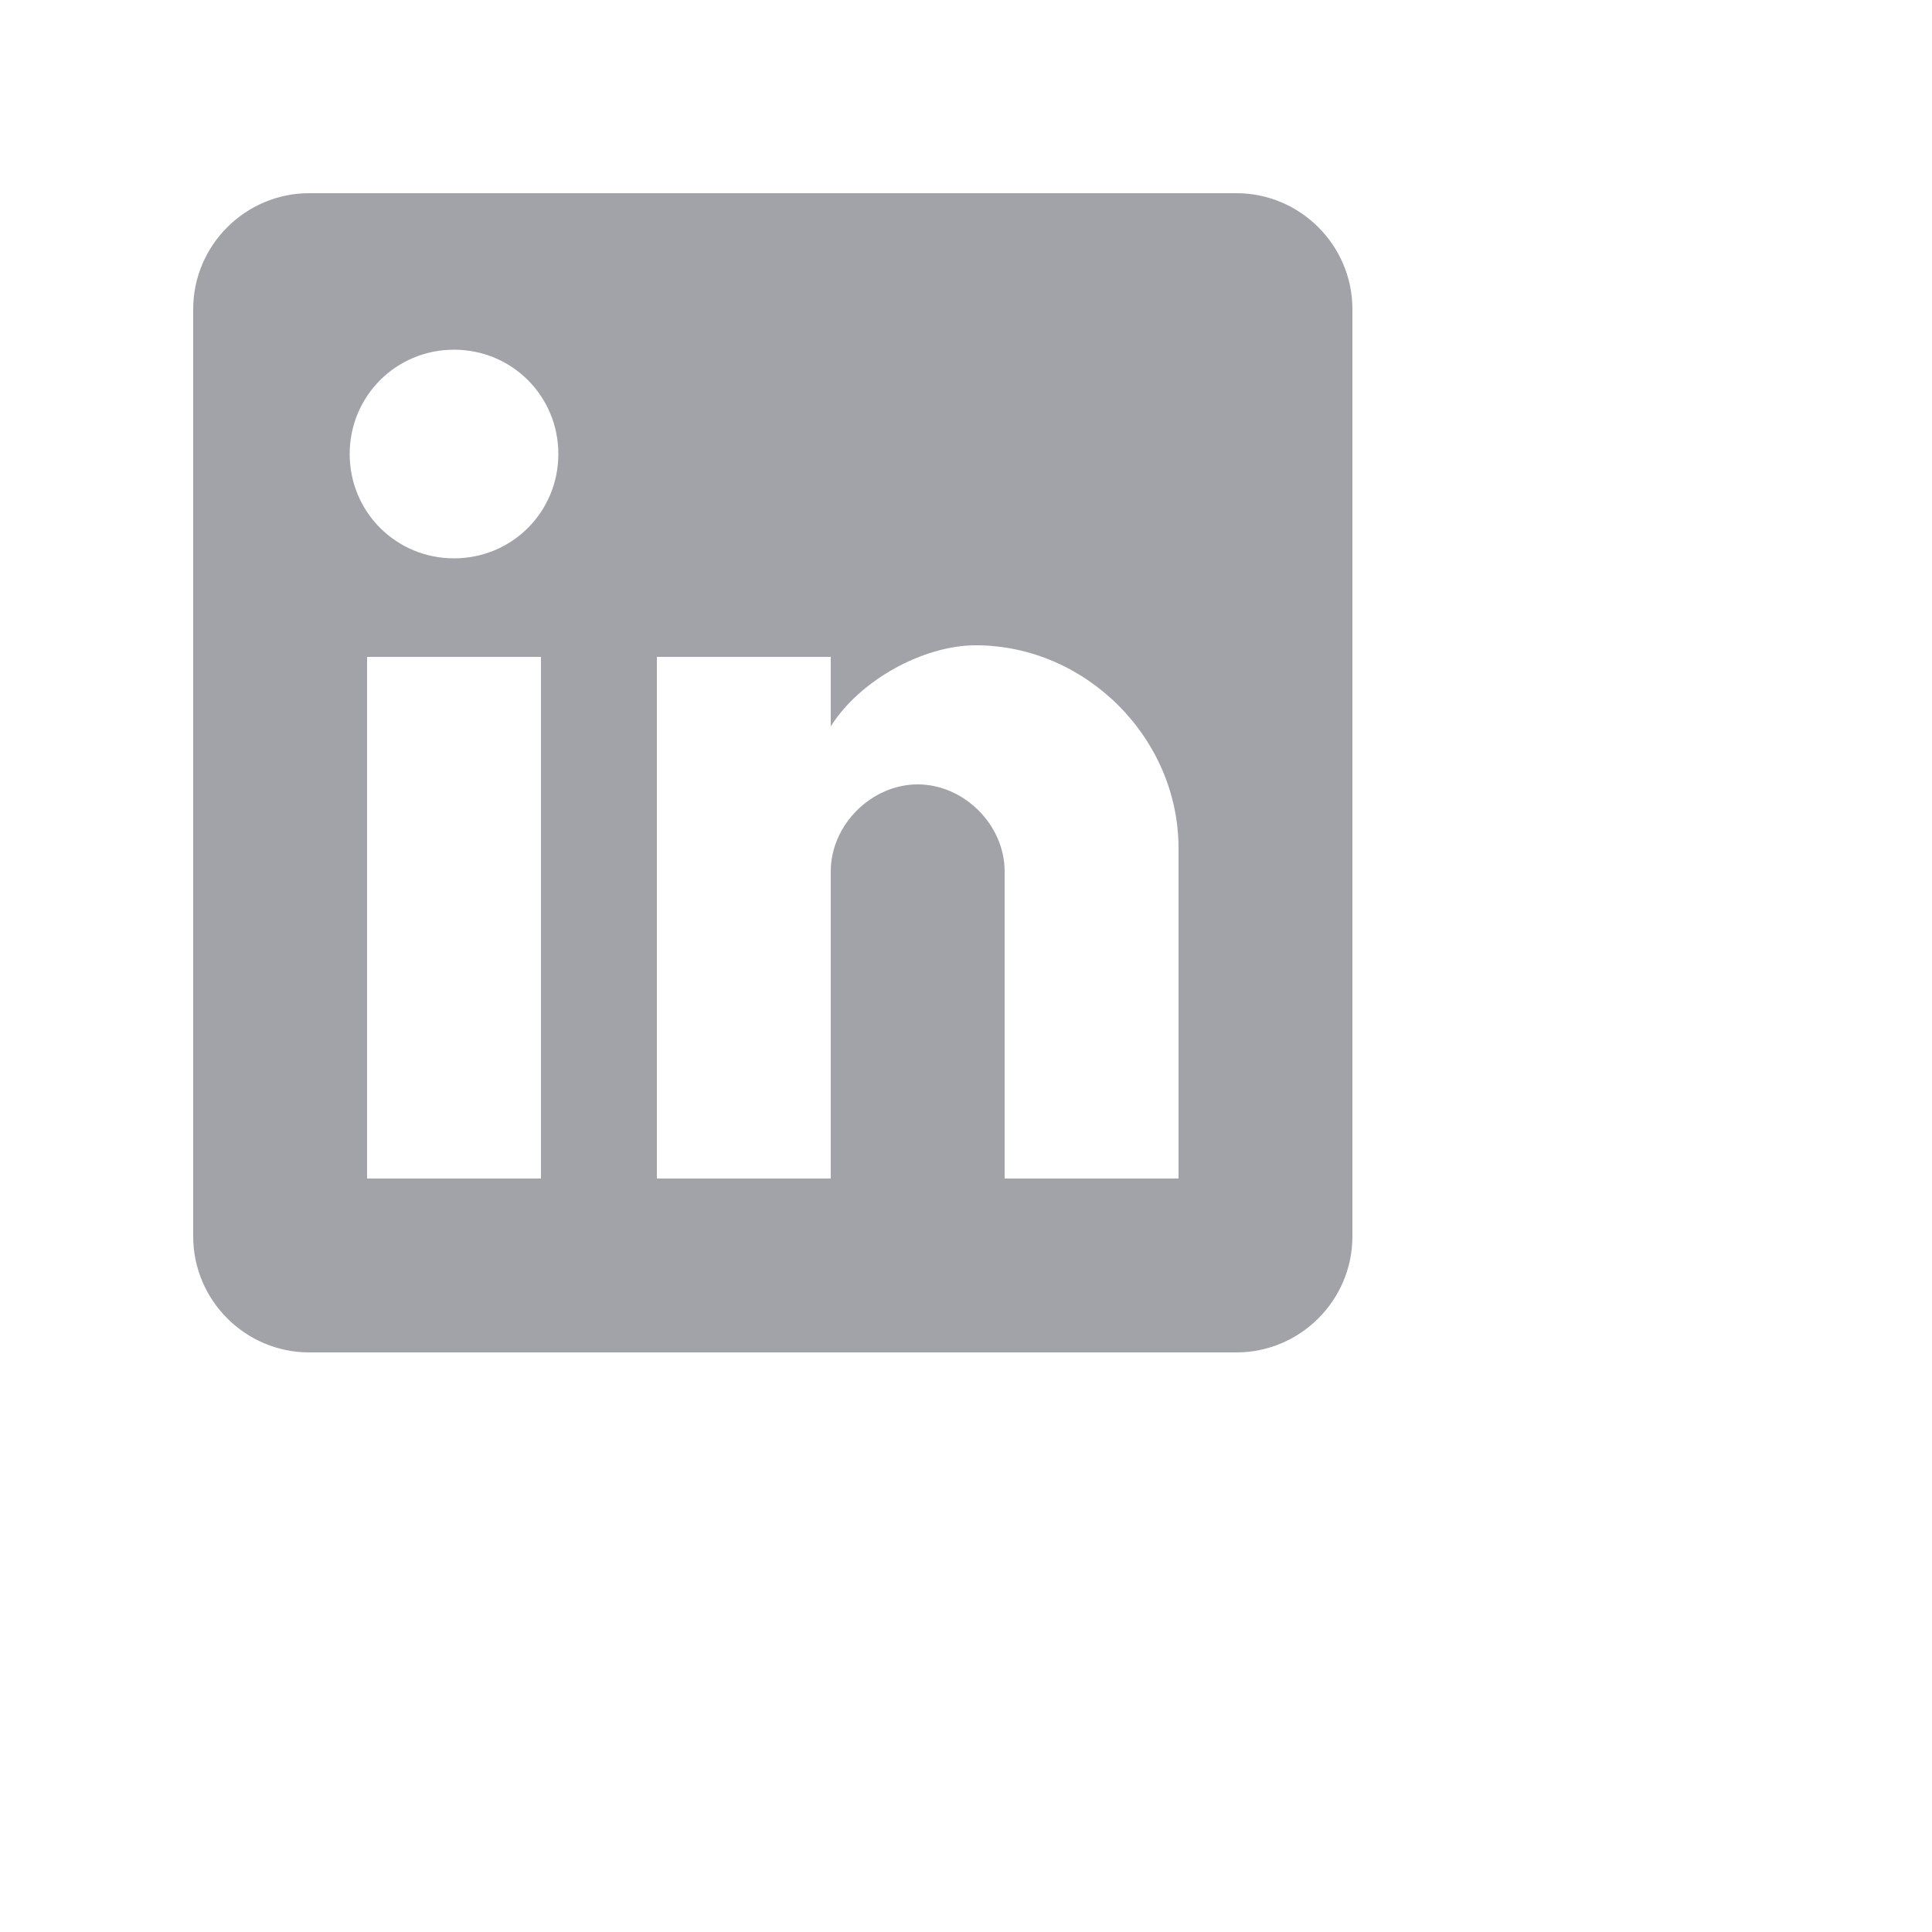 <svg xmlns:xlink="http://www.w3.org/1999/xlink" xmlns="http://www.w3.org/2000/svg" style="width: 40px; height: 40px; " fill="#A1A3A8"  width="40" height="40"><defs><symbol id="linkedin" xmlns="http://www.w3.org/2000/svg" viewBox="0 0 32 32"><path fill-rule="evenodd" d="M6.4 4h19.2C26.92 4 28 5.08 28 6.4v19.2c0 1.32-1.08 2.4-2.4 2.4H6.4C5.08 28 4 26.92 4 25.6V6.4C4 5.08 5.08 4 6.4 4zm1.2 20.4h3.6V13.6H7.6v10.8zm1.8-12.84c-1.2 0-2.16-.96-2.16-2.16 0-1.2.96-2.16 2.16-2.16 1.2 0 2.16.96 2.16 2.16 0 1.2-.96 2.16-2.16 2.16zM20.8 24.4h3.6v-6.84c0-2.28-1.92-4.2-4.2-4.2-1.08 0-2.4.72-3 1.68V13.6h-3.6v10.8h3.6v-6.36c0-.96.84-1.8 1.8-1.8.96 0 1.8.84 1.8 1.8v6.36z" clip-rule="evenodd"></path></symbol></defs><g><path fill-rule="evenodd" d="M6.4 4h19.2C26.92 4 28 5.08 28 6.4v19.2c0 1.32-1.08 2.4-2.4 2.4H6.4C5.08 28 4 26.92 4 25.6V6.4C4 5.08 5.08 4 6.4 4zm1.2 20.4h3.6V13.6H7.6v10.8zm1.8-12.84c-1.2 0-2.16-.96-2.16-2.16 0-1.2.96-2.16 2.16-2.16 1.2 0 2.16.96 2.16 2.16 0 1.2-.96 2.16-2.16 2.16zM20.8 24.4h3.6v-6.84c0-2.28-1.92-4.2-4.2-4.2-1.08 0-2.4.72-3 1.68V13.6h-3.6v10.8h3.6v-6.36c0-.96.84-1.8 1.8-1.8.96 0 1.8.84 1.8 1.8v6.36z" clip-rule="evenodd"></path></g></svg>